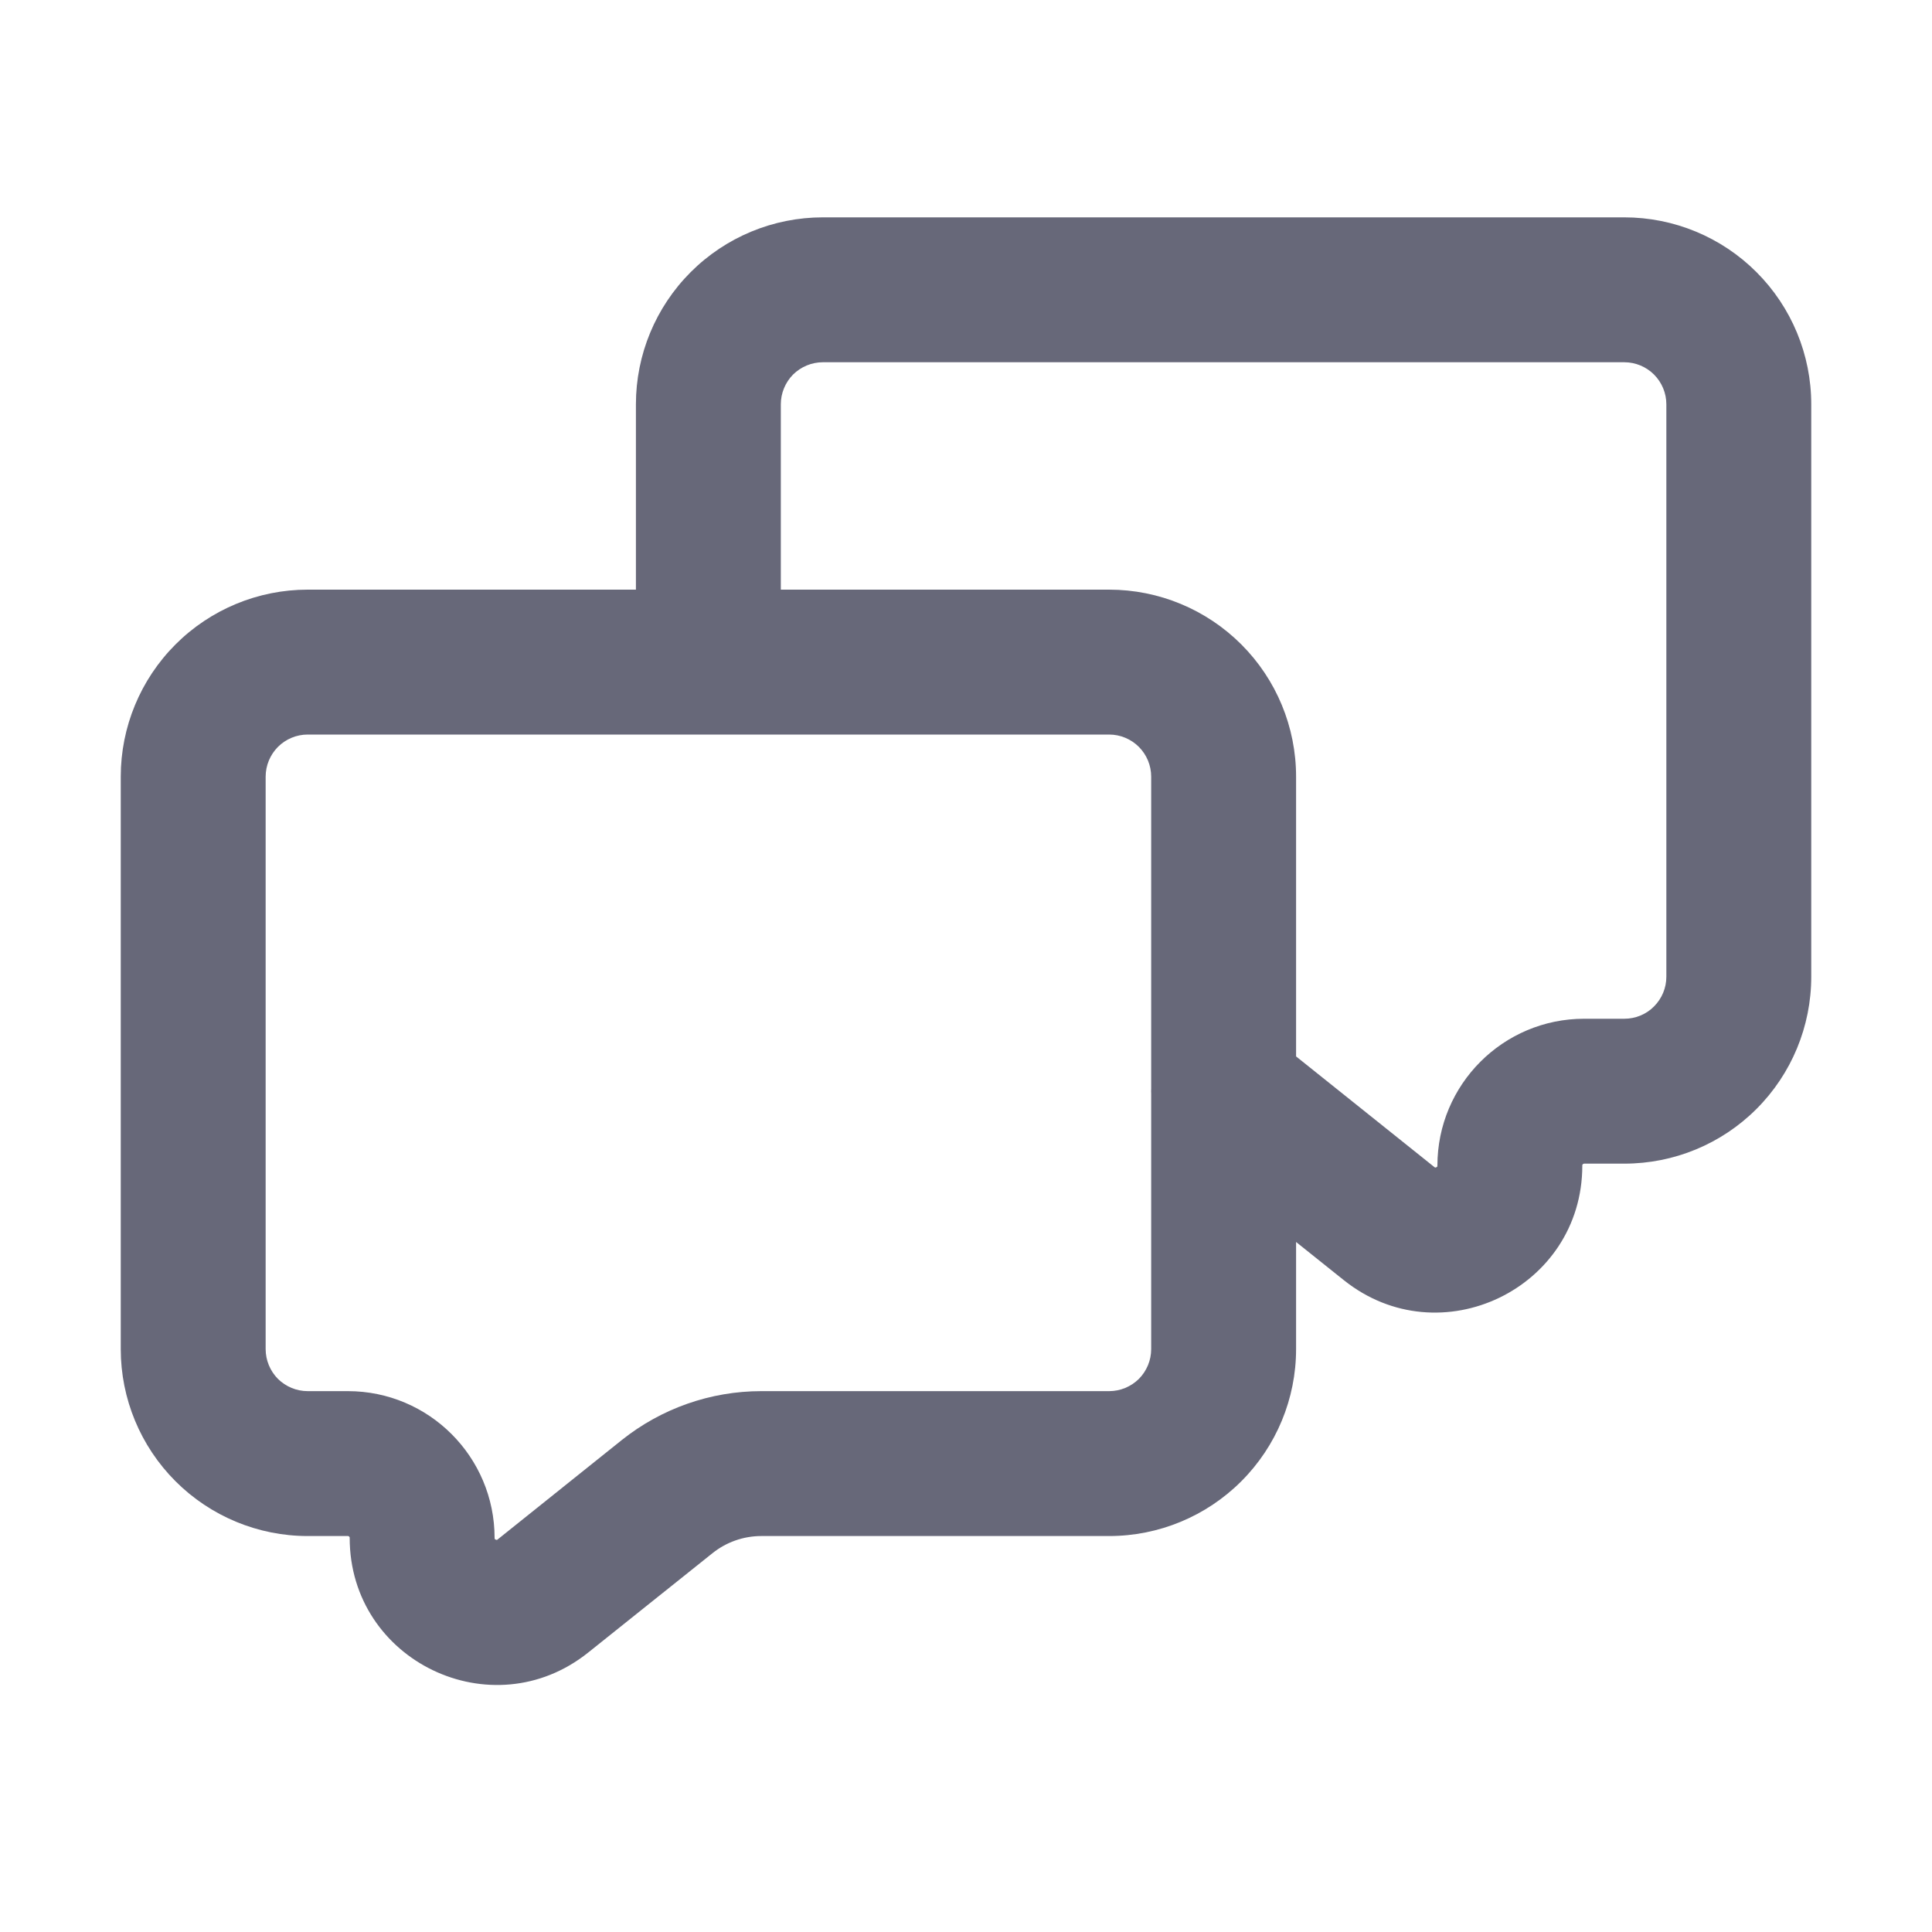 <svg width="20" height="20" viewBox="0 0 20 20" fill="none" xmlns="http://www.w3.org/2000/svg">
<path fill-rule="evenodd" clip-rule="evenodd" d="M7.15 2.817C7.513 2.454 8.005 2.25 8.518 2.25H16.815C17.328 2.25 17.82 2.454 18.183 2.817C18.546 3.18 18.75 3.672 18.75 4.185V10.111C18.75 10.625 18.546 11.117 18.183 11.48C17.82 11.843 17.328 12.046 16.815 12.046H16.399C16.395 12.046 16.393 12.047 16.392 12.048C16.39 12.049 16.388 12.05 16.385 12.052C16.384 12.054 16.382 12.056 16.381 12.057C16.381 12.058 16.381 12.058 16.381 12.059C16.38 12.06 16.38 12.062 16.38 12.066C16.38 13.34 14.906 14.048 13.911 13.252L13.417 12.857V13.966C13.417 14.479 13.213 14.971 12.85 15.334C12.487 15.697 11.995 15.901 11.482 15.901H7.881C7.697 15.901 7.518 15.964 7.375 16.079L6.089 17.107C5.094 17.903 3.62 17.195 3.62 15.921C3.62 15.916 3.62 15.914 3.619 15.913C3.618 15.911 3.617 15.909 3.615 15.907C3.612 15.904 3.61 15.903 3.608 15.902C3.607 15.902 3.605 15.901 3.601 15.901H3.185C2.672 15.901 2.18 15.697 1.817 15.334C1.454 14.971 1.25 14.479 1.25 13.966V8.04C1.25 7.526 1.454 7.034 1.817 6.671C2.18 6.308 2.672 6.104 3.185 6.104H6.583V4.185C6.583 3.672 6.787 3.18 7.15 2.817ZM8.083 6.104H11.482C11.995 6.104 12.487 6.308 12.85 6.671C13.213 7.034 13.417 7.526 13.417 8.04V10.936L14.848 12.081C14.851 12.084 14.853 12.085 14.855 12.086L14.857 12.087C14.858 12.087 14.862 12.086 14.868 12.084C14.875 12.081 14.878 12.077 14.879 12.076L14.879 12.074C14.879 12.073 14.88 12.07 14.88 12.066C14.88 11.227 15.56 10.546 16.399 10.546H16.815C16.93 10.546 17.041 10.501 17.122 10.419C17.204 10.337 17.25 10.227 17.25 10.111V4.185C17.25 4.07 17.204 3.959 17.122 3.877C17.041 3.796 16.93 3.75 16.815 3.75H8.518C8.403 3.75 8.292 3.796 8.21 3.877C8.129 3.959 8.083 4.07 8.083 4.185V6.104ZM11.917 11.269V8.04C11.917 7.924 11.871 7.814 11.79 7.732C11.708 7.65 11.597 7.604 11.482 7.604H3.185C3.07 7.604 2.959 7.65 2.877 7.732C2.796 7.814 2.75 7.924 2.75 8.04V13.966C2.75 14.081 2.796 14.192 2.877 14.274C2.959 14.355 3.07 14.401 3.185 14.401H3.601C4.44 14.401 5.12 15.081 5.12 15.921C5.12 15.925 5.121 15.927 5.121 15.929L5.121 15.931C5.122 15.932 5.125 15.935 5.131 15.938C5.138 15.941 5.142 15.941 5.143 15.941L5.145 15.941C5.147 15.94 5.149 15.938 5.152 15.936L6.437 14.907C6.847 14.58 7.356 14.401 7.881 14.401H11.482C11.597 14.401 11.708 14.355 11.79 14.274C11.871 14.192 11.917 14.081 11.917 13.966V11.323C11.916 11.305 11.916 11.287 11.917 11.269Z" fill="#676879"/>
</svg>

